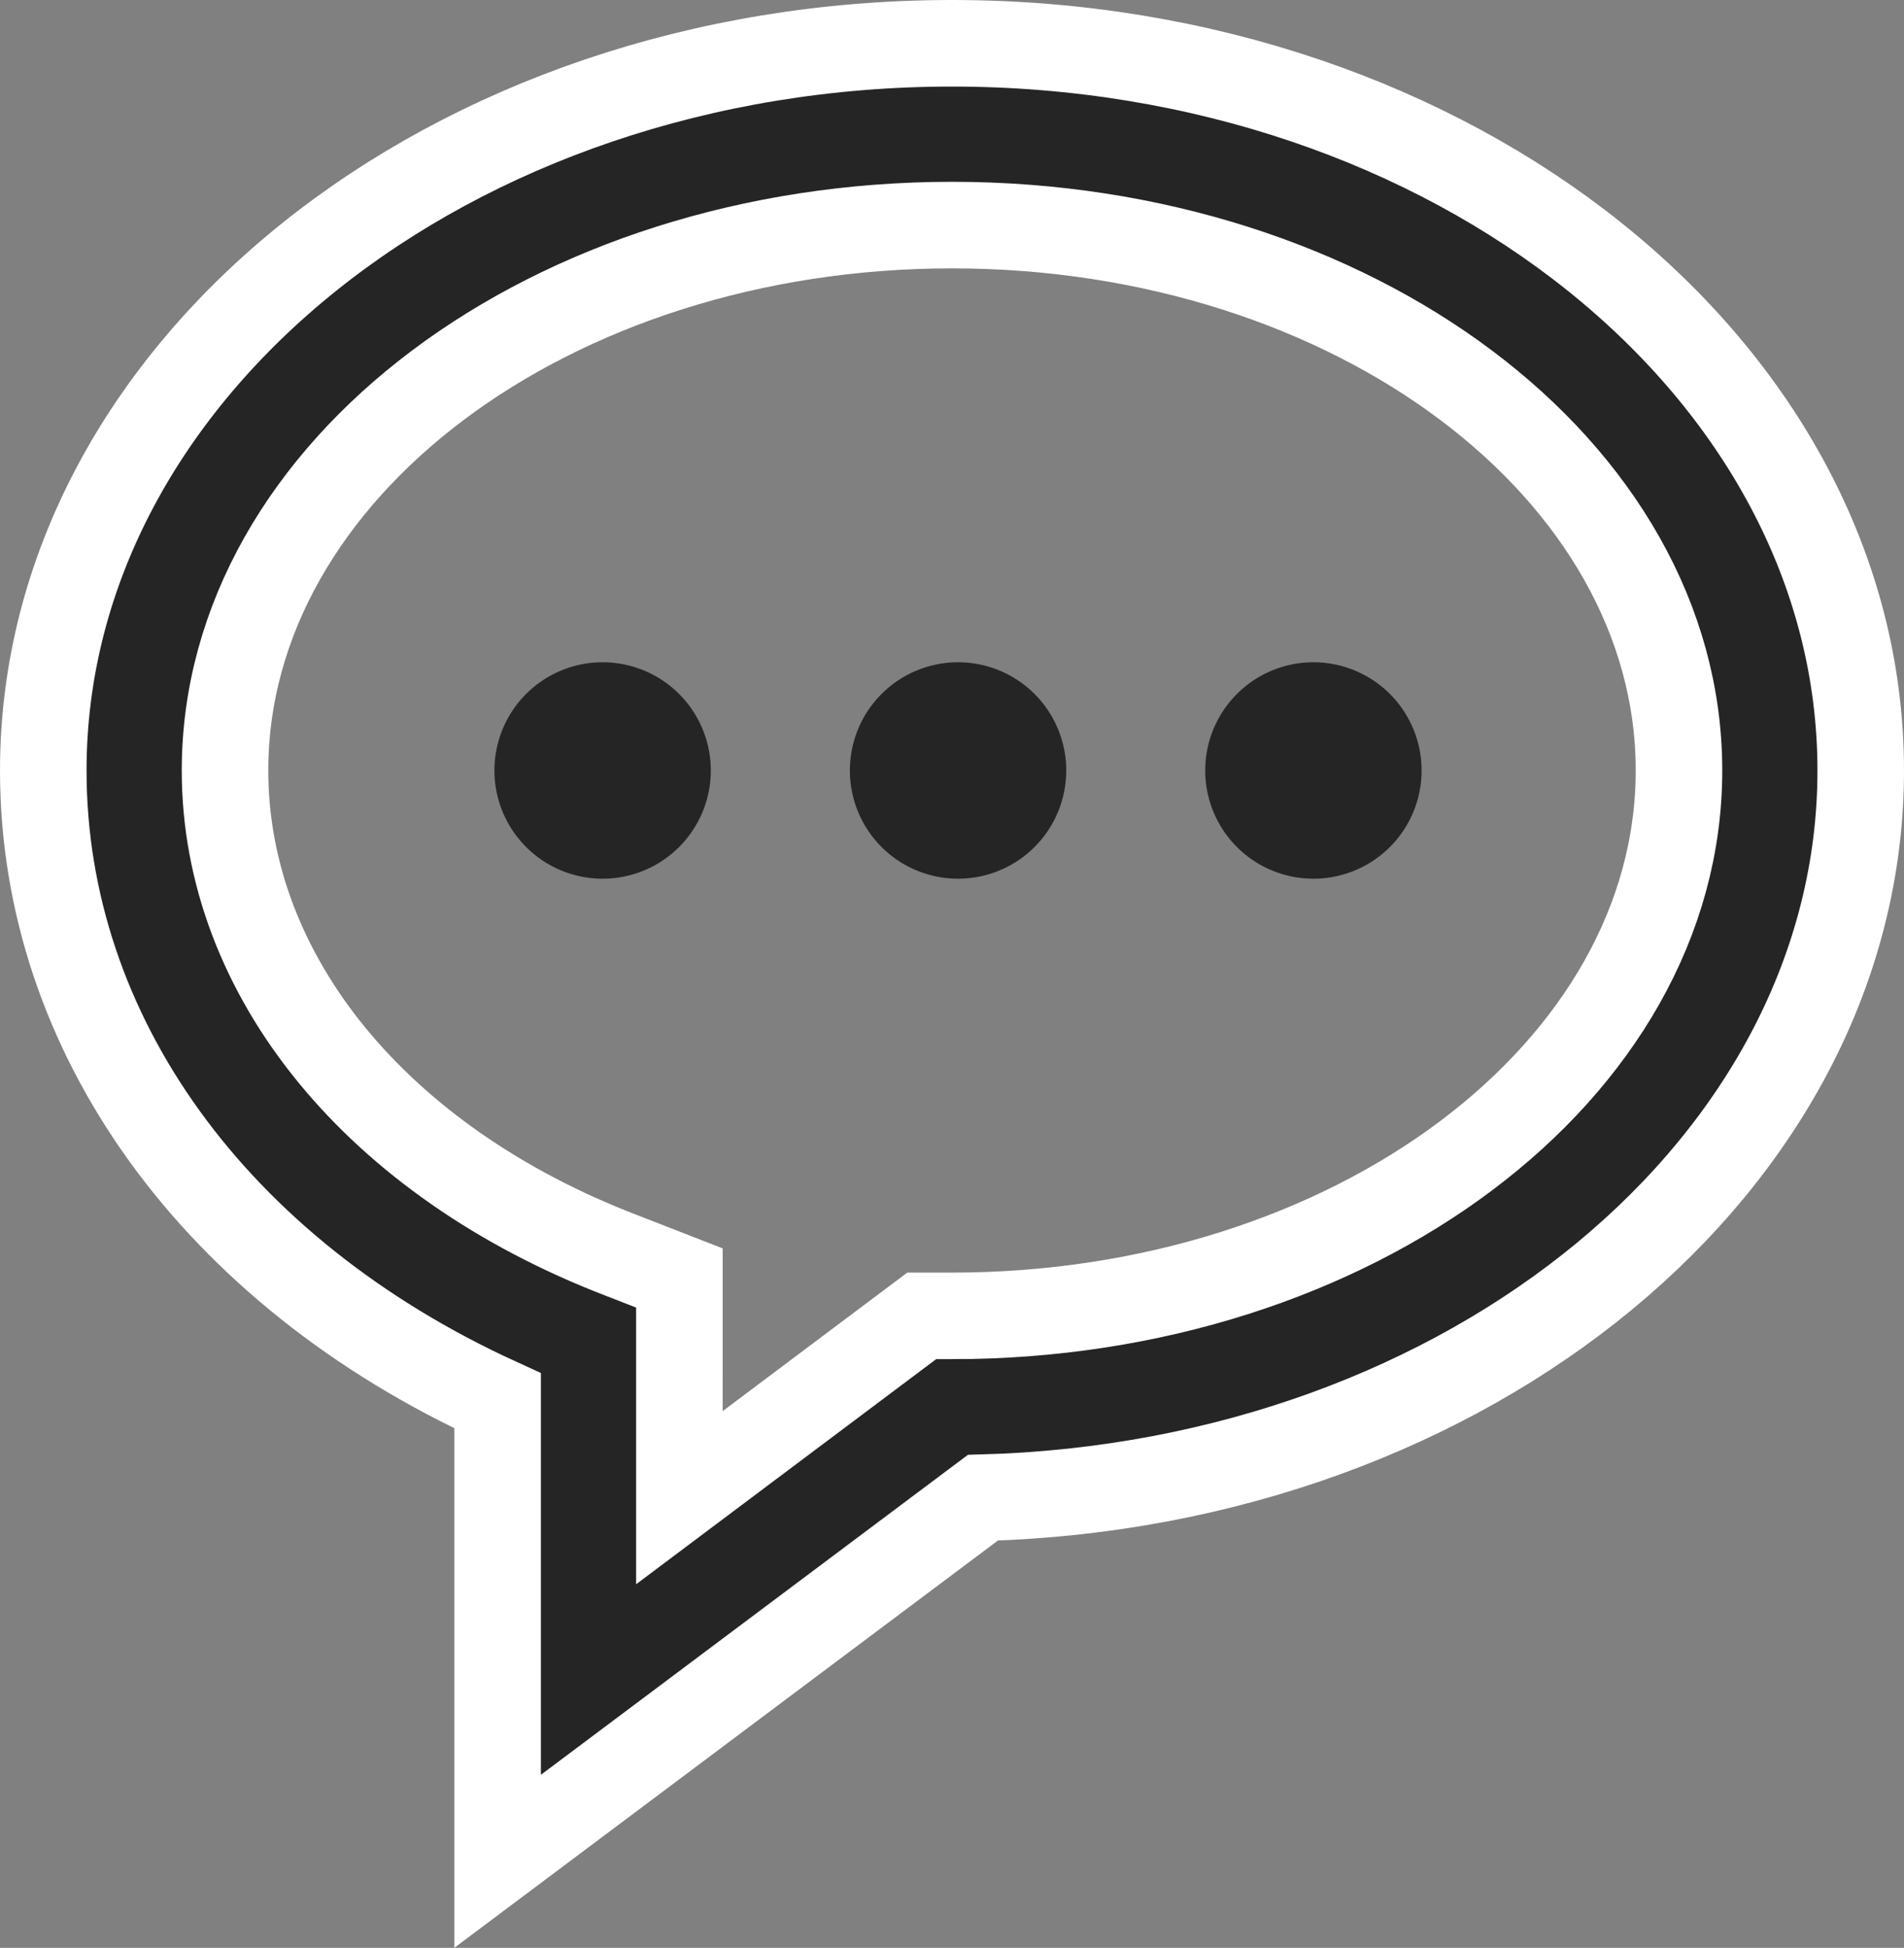 <svg xmlns="http://www.w3.org/2000/svg" width="22" height="22.5" viewBox="0 0 22 22.5"><rect x="0" y="0" width="22" height="22.5" fill="#808080" stroke="none"/><defs><style>.a,.b{fill:#252525;}.b{stroke:#fff;}</style></defs><g transform="translate(-2.5 -2.5)"><path class="a" d="M22,13.25A1.25,1.25,0,1,1,20.75,12,1.25,1.25,0,0,1,22,13.25Z" transform="translate(-3.074 -1.85)"/><path class="a" d="M22,13.25A1.25,1.25,0,1,1,20.75,12,1.25,1.25,0,0,1,22,13.25Z" transform="translate(-7.18 -1.85)"/><path class="a" d="M22,13.25A1.25,1.25,0,1,1,20.75,12,1.25,1.25,0,0,1,22,13.25Z" transform="translate(-11.287 -1.85)"/><path class="b" d="M13.5,3C7.71,3,3,6.769,3,11.4c0,3.053,1.992,5.79,5.25,7.281V24l5.607-4.2C19.481,19.645,24,15.936,24,11.4,24,6.769,19.29,3,13.5,3Zm0,14.7h-.35l-2.8,2.1V17.262L9.677,17C6.855,15.916,5.1,13.769,5.1,11.4c0-3.474,3.768-6.3,8.4-6.3s8.4,2.826,8.4,6.3S18.132,17.7,13.5,17.7Z" transform="translate(0 0)"/></g></svg>